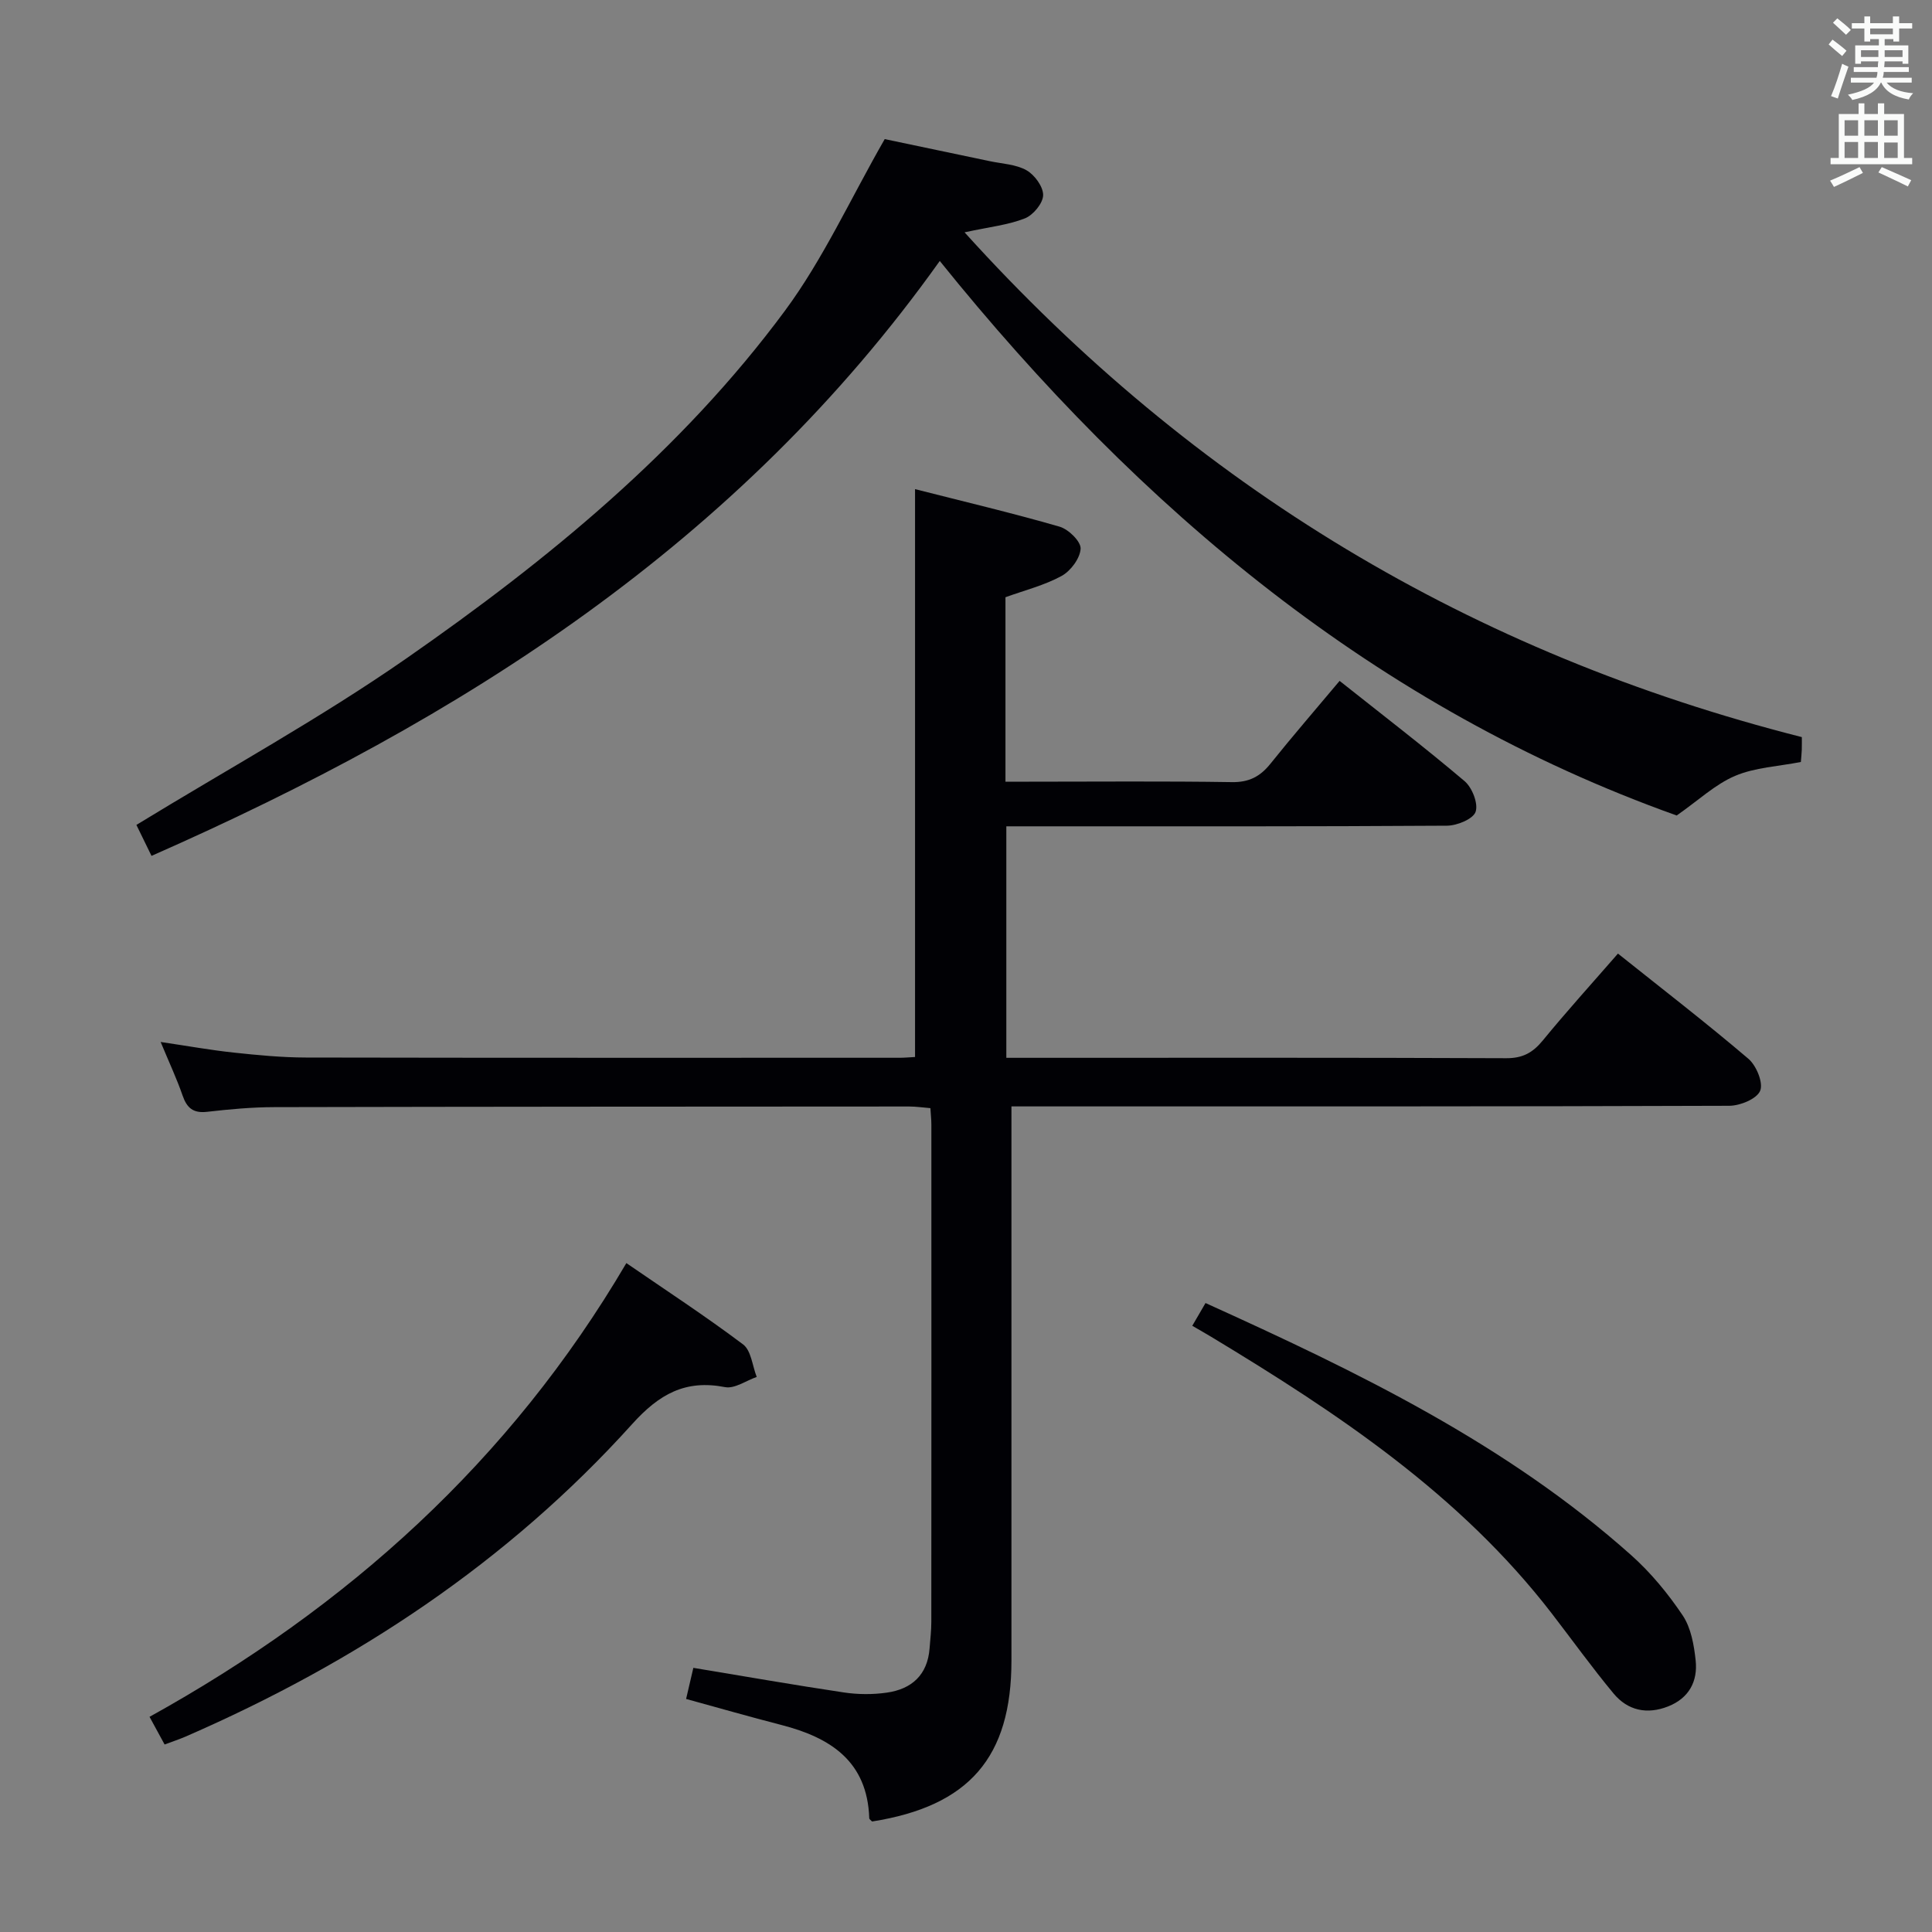 <svg enable-background="new 0 0 400 400" viewBox="0 0 400 400" xmlns="http://www.w3.org/2000/svg"><rect x="0" y="0" width="400" height="400" fill="#808080" stroke="none"/><g fill="#010105"><path d="m209.41 229.07v6.23c0 36.16.01 72.32 0 108.48 0 20.05-8.74 30.16-28.85 33.34-.18-.2-.58-.44-.59-.68-.39-11.79-8.03-16.68-18.18-19.3-6.56-1.69-13.08-3.56-19.74-5.39.54-2.34 1.02-4.39 1.5-6.44 10.57 1.75 20.84 3.55 31.14 5.09 2.92.44 6 .46 8.92.04 5.15-.73 8.43-3.67 8.85-9.17.14-1.83.36-3.65.36-5.48.02-34.33.02-68.65.01-102.98 0-.98-.12-1.96-.2-3.38-1.52-.12-2.95-.34-4.37-.34-43.82.02-87.65.03-131.47.13-4.64.01-9.3.44-13.92.97-2.87.33-4.18-.8-5.07-3.38-1.18-3.42-2.73-6.72-4.54-11.08 5.62.83 10.37 1.69 15.16 2.2 4.95.53 9.94 1.01 14.91 1.02 40.99.08 81.98.05 122.97.05.98 0 1.96-.1 3.15-.16 0-38.99 0-77.84 0-117.57 10.13 2.58 20.09 4.93 29.92 7.77 1.85.53 4.43 3.06 4.36 4.55-.1 1.99-2.05 4.62-3.93 5.65-3.56 1.95-7.63 2.96-11.63 4.41v38.19h4.88c14 0 28-.13 41.99.09 3.57.06 5.87-1.16 8.01-3.83 4.56-5.7 9.35-11.22 14.3-17.13 8.83 7.01 17.52 13.68 25.87 20.75 1.57 1.33 2.87 4.64 2.29 6.35-.51 1.5-3.84 2.87-5.93 2.88-28.49.19-56.99.13-85.48.13-1.81 0-3.61 0-5.75 0v47.93h4.54c32.99 0 65.99-.06 98.98.08 3.39.01 5.47-1.14 7.54-3.66 4.93-6.02 10.16-11.79 15.57-18 9.22 7.36 18.3 14.36 27.01 21.78 1.65 1.41 3.12 4.99 2.43 6.63-.7 1.68-4.16 3.1-6.41 3.1-47.32.17-94.65.13-141.97.13-1.99 0-3.97 0-6.63 0z"/><path d="m194.57 54.03c-41.68 58.51-98.96 94.87-163.2 123.17-1.53-3.14-2.58-5.28-3.13-6.41 18.96-11.6 38.1-22.09 55.91-34.48 29.3-20.39 56.95-43.02 78.36-71.97 7.91-10.69 13.52-23.09 20.66-35.54 6.22 1.3 13.97 2.92 21.71 4.56 2.59.55 5.46.65 7.66 1.9 1.67.95 3.47 3.41 3.43 5.16-.04 1.68-2.06 4.11-3.77 4.79-3.47 1.37-7.31 1.77-12.5 2.89 47.72 52.81 105.09 87.17 173.35 104.51 0 .67.02 1.64-.01 2.61-.03.81-.12 1.63-.19 2.54-4.68.92-9.47 1.12-13.6 2.87s-7.59 5.06-12.11 8.21c-61.99-22.12-111.08-63.27-152.57-114.81z"/><path d="m34.08 361.18c-1.06-1.94-1.99-3.66-3.12-5.73 40.96-22.69 74.67-52.97 98.72-93.94 8.17 5.62 16.37 10.97 24.17 16.84 1.68 1.26 1.92 4.44 2.82 6.73-2.19.76-4.58 2.49-6.55 2.11-8.24-1.61-13.65 1.46-19.22 7.63-25.79 28.61-57.25 49.39-92.43 64.7-1.34.58-2.73 1.04-4.39 1.66z"/><path d="m246.85 274.49c.96-1.66 1.78-3.07 2.74-4.71 31.43 14.23 62.24 29.11 88.15 52.22 4.05 3.61 7.61 7.94 10.64 12.45 1.73 2.58 2.35 6.15 2.69 9.35.45 4.31-1.38 7.78-5.69 9.49-4.38 1.73-8.37.87-11.31-2.67-4.46-5.37-8.54-11.05-12.8-16.58-18.98-24.62-44.3-41.45-70.46-57.24-1.14-.69-2.3-1.34-3.96-2.31z"/></g><path d="m378.6 9.2.8-1c.9.7 1.9 1.4 2.9 2.3l-.9 1.1c-1.1-.9-2-1.7-2.8-2.4zm.5 10.7c.9-2.1 1.6-4.3 2.3-6.7.4.2.8.4 1.3.6-.7 2.1-1.5 4.3-2.2 6.6zm.4-15.2.9-.9c1 .8 2 1.6 2.8 2.4l-1 1c-1-.9-1.9-1.8-2.7-2.5zm12.5-1.3h1.2v1.4h2.7v1.1h-2.7v2.7h-1.2v-.5h-1.8v1.3h4.9v3.8h-1.2v-.5h-3.7c0 .4-.1.9-.1 1.2h5.1v1h-5.2c0 .5-.1.9-.2 1.2h6v1h-5.2c1.1 1.3 2.9 2 5.5 2.2-.4.4-.7.8-.9 1.3-2.9-.5-4.8-1.6-5.7-3.5h-.1c-.8 1.7-2.7 2.9-5.9 3.6-.2-.4-.6-.8-.9-1.1 2.8-.6 4.6-1.4 5.4-2.5h-4.8v-1h5.3c.1-.3.2-.7.2-1.2h-4.9v-1h5c0-.4 0-.8.1-1.2h-3.6v.5h-1.2v-3.8h4.9v-1.3h-1.8v.5h-1.2v-2.7h-2.6v-1.1h2.6v-1.4h1.2v1.4h4.7v-1.4zm-6.7 8.4h3.6c0-.4 0-.9 0-1.4h-3.6zm1.9-4.7h4.7v-1.2h-4.7zm6.7 3.3h-3.7v1.4h3.7z" fill="#fafbfa"/><path d="m384.7 21.4h1.3v2.2h2.8v-2.2h1.3v2.2h4.1v9.1h1.7v1.3h-16.9v-1.3h1.7v-9.1h4.1v-2.2zm.3 13.2.7 1.2c-1.8.9-3.8 1.9-6 2.9-.2-.4-.5-.8-.8-1.3 2.4-1 4.4-2 6.1-2.8zm-3.1-6.5h2.8v-3.2h-2.8zm0 4.6h2.8v-3.3h-2.8zm4.1-4.6h2.8v-3.2h-2.8zm0 4.6h2.8v-3.3h-2.8zm3.6 1.9c2.1.9 4.1 1.8 6.1 2.7l-.7 1.3c-2.2-1.1-4.2-2-6.1-2.9zm3.3-9.7h-2.8v3.2h2.8zm-2.8 7.8h2.8v-3.2h-2.8z" fill="#fafbfa"/></svg>